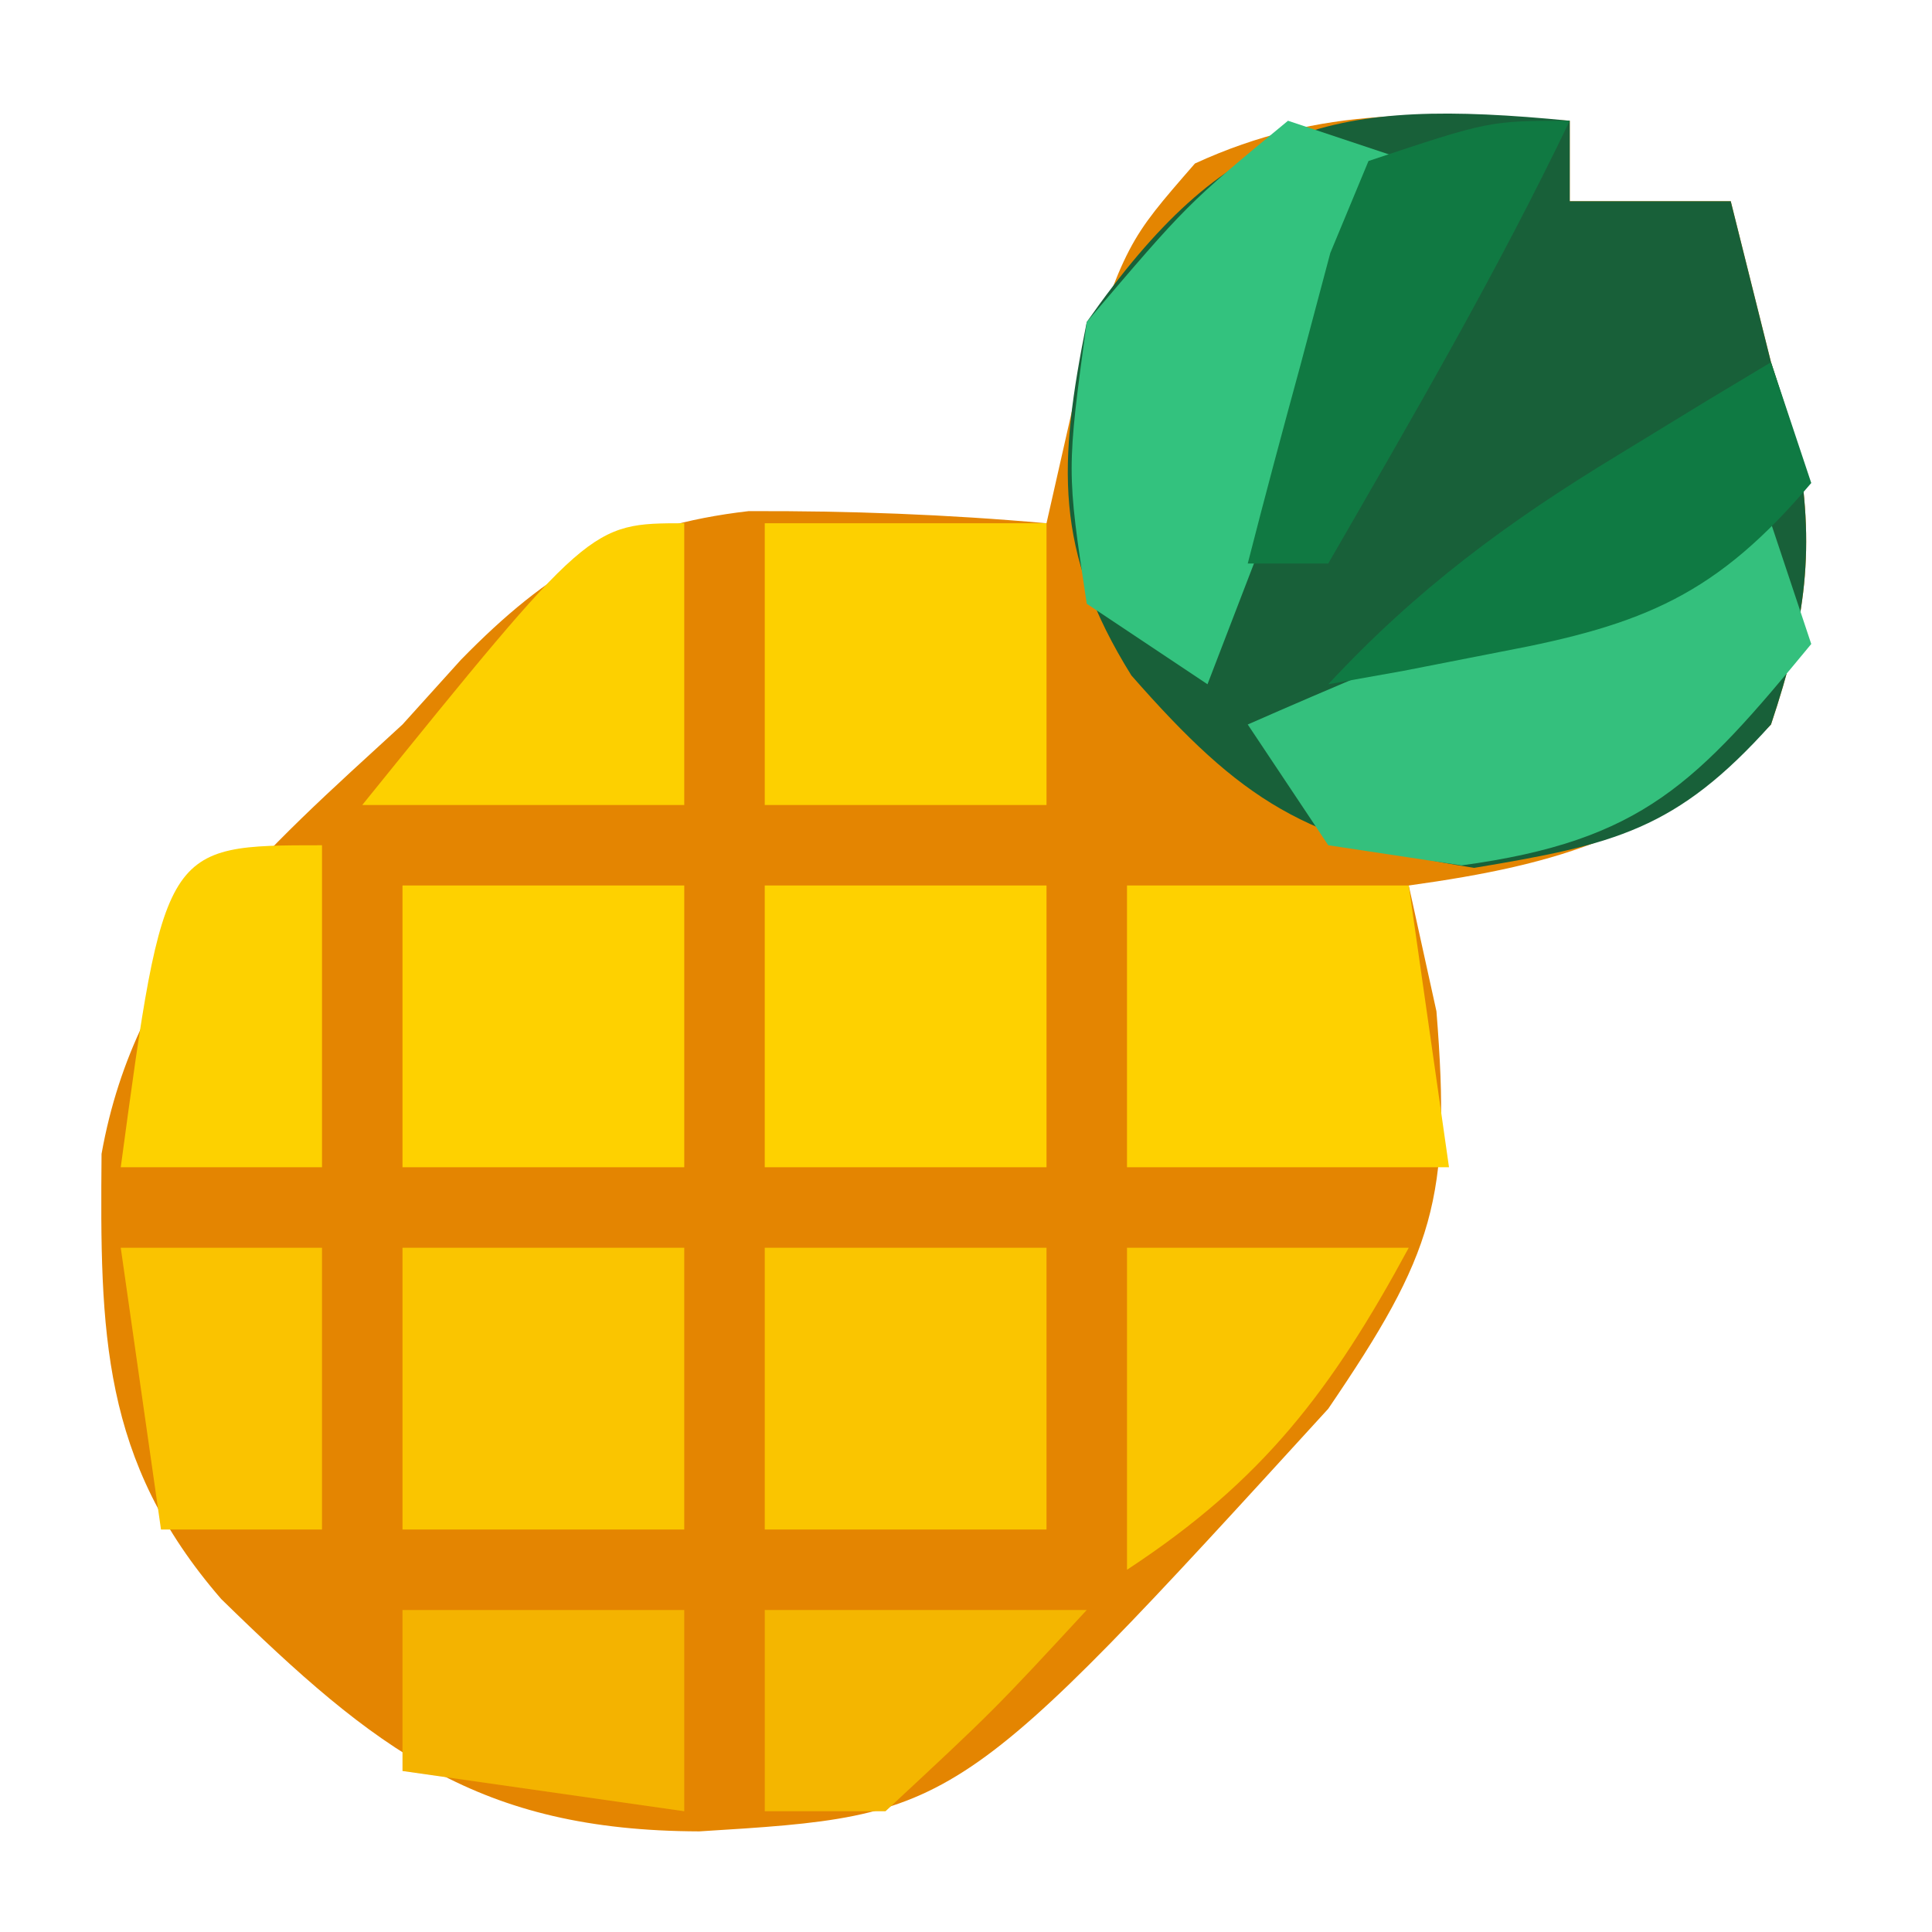 <?xml version="1.0" encoding="UTF-8"?>
<svg version="1.1" xmlns="http://www.w3.org/2000/svg" width="48" height="48">
<path d="M0 0 C0 0.66 0 1.32 0 2 C1.32 2 2.64 2 4 2 C4.333 3.333 4.667 4.667 5 6 C5.206 6.639 5.412 7.279 5.625 7.938 C6.116 10.637 5.868 12.396 5 15 C2.265 17.735 -0.215 18.474 -4 19 C-3.773 20.031 -3.546 21.062 -3.312 22.125 C-2.936 26.79 -3.378 28.145 -6 32 C-15.227 42.104 -15.227 42.104 -21.625 42.5 C-27.117 42.484 -29.673 40.473 -33.504 36.727 C-36.489 33.282 -36.515 30.097 -36.477 25.668 C-35.617 20.857 -32.485 18.201 -29 15 C-28.522 14.47 -28.044 13.94 -27.551 13.395 C-25.356 11.149 -23.516 10.06 -20.402 9.699 C-17.913 9.689 -15.479 9.78 -13 10 C-12.752 8.907 -12.505 7.814 -12.25 6.688 C-11 3 -11 3 -9.312 1.062 C-6.141 -0.395 -3.443 -0.199 0 0 Z " fill="#E48501" transform="translate(39,3)"/>
<path d="M0 0 C0 0.66 0 1.32 0 2 C1.32 2 2.64 2 4 2 C4.333 3.333 4.667 4.667 5 6 C5.206 6.639 5.412 7.279 5.625 7.938 C6.116 10.637 5.868 12.396 5 15 C2.651 17.62 1.117 17.98 -2.375 18.562 C-6.564 17.912 -8.15 16.905 -10.891 13.781 C-12.826 10.673 -12.704 8.52 -12 5 C-8.523 0.047 -5.908 -0.579 0 0 Z " fill="#186039" transform="translate(39,3)"/>
<path d="M0 0 C0.33 0.99 0.66 1.98 1 3 C-1.843 6.446 -3.175 7.888 -7.688 8.5 C-8.781 8.335 -9.874 8.17 -11 8 C-11.66 7.01 -12.32 6.02 -13 5 C-8.711 3.113 -4.472 1.418 0 0 Z " fill="#34C07D" transform="translate(44,13)"/>
<path d="M0 0 C0.99 0.33 1.98 0.66 3 1 C1.35 5.29 -0.3 9.58 -2 14 C-2.99 13.34 -3.98 12.68 -5 12 C-5.5 8.688 -5.5 8.688 -5 5 C-2.5 2.062 -2.5 2.062 0 0 Z " fill="#33C27E" transform="translate(32,3)"/>
<path d="M0 0 C2.31 0 4.62 0 7 0 C7.33 2.31 7.66 4.62 8 7 C5.36 7 2.72 7 0 7 C0 4.69 0 2.38 0 0 Z " fill="#FED100" transform="translate(28,22)"/>
<path d="M0 0 C2.31 0 4.62 0 7 0 C7 2.31 7 4.62 7 7 C4.69 7 2.38 7 0 7 C0 4.69 0 2.38 0 0 Z " fill="#FAC500" transform="translate(19,31)"/>
<path d="M0 0 C2.31 0 4.62 0 7 0 C7 2.31 7 4.62 7 7 C4.69 7 2.38 7 0 7 C0 4.69 0 2.38 0 0 Z " fill="#FAC500" transform="translate(10,31)"/>
<path d="M0 0 C2.31 0 4.62 0 7 0 C7 2.31 7 4.62 7 7 C4.69 7 2.38 7 0 7 C0 4.69 0 2.38 0 0 Z " fill="#FED100" transform="translate(19,22)"/>
<path d="M0 0 C2.31 0 4.62 0 7 0 C7 2.31 7 4.62 7 7 C4.69 7 2.38 7 0 7 C0 4.69 0 2.38 0 0 Z " fill="#FED100" transform="translate(10,22)"/>
<path d="M0 0 C2.31 0 4.62 0 7 0 C7 2.31 7 4.62 7 7 C4.69 7 2.38 7 0 7 C0 4.69 0 2.38 0 0 Z " fill="#FDD000" transform="translate(19,13)"/>
<path d="M0 0 C2.31 0 4.62 0 7 0 C5.089 3.536 3.374 5.79 0 8 C0 5.36 0 2.72 0 0 Z " fill="#FAC500" transform="translate(28,31)"/>
<path d="M0 0 C0 2.31 0 4.62 0 7 C-2.64 7 -5.28 7 -8 7 C-2.34 0 -2.34 0 0 0 Z " fill="#FDD000" transform="translate(17,13)"/>
<path d="M0 0 C2.31 0 4.62 0 7 0 C7 1.65 7 3.3 7 5 C4.69 4.67 2.38 4.34 0 4 C0 2.68 0 1.36 0 0 Z " fill="#F4B300" transform="translate(10,40)"/>
<path d="M0 0 C1.65 0 3.3 0 5 0 C5 2.31 5 4.62 5 7 C3.68 7 2.36 7 1 7 C0.67 4.69 0.34 2.38 0 0 Z " fill="#FAC300" transform="translate(3,31)"/>
<path d="M0 0 C-1.813 3.777 -3.907 7.373 -6 11 C-6.66 11 -7.32 11 -8 11 C-7.578 9.35 -7.137 7.705 -6.688 6.062 C-6.444 5.146 -6.2 4.229 -5.949 3.285 C-5.479 2.154 -5.479 2.154 -5 1 C-2 0 -2 0 0 0 Z " fill="#107942" transform="translate(39,3)"/>
<path d="M0 0 C0.33 0.99 0.66 1.98 1 3 C-1.346 5.771 -3.148 6.521 -6.688 7.188 C-7.496 7.346 -8.304 7.505 -9.137 7.668 C-10.059 7.832 -10.059 7.832 -11 8 C-8.809 5.643 -6.561 3.979 -3.812 2.312 C-3.097 1.876 -2.382 1.439 -1.645 0.988 C-1.102 0.662 -0.559 0.336 0 0 Z " fill="#0F7A43" transform="translate(44,9)"/>
<path d="M0 0 C2.64 0 5.28 0 8 0 C5.688 2.5 5.688 2.5 3 5 C2.01 5 1.02 5 0 5 C0 3.35 0 1.7 0 0 Z " fill="#F4B600" transform="translate(19,40)"/>
<path d="M0 0 C0 2.64 0 5.28 0 8 C-1.65 8 -3.3 8 -5 8 C-3.919 0 -3.919 0 0 0 Z " fill="#FDD100" transform="translate(8,21)"/>
</svg>
